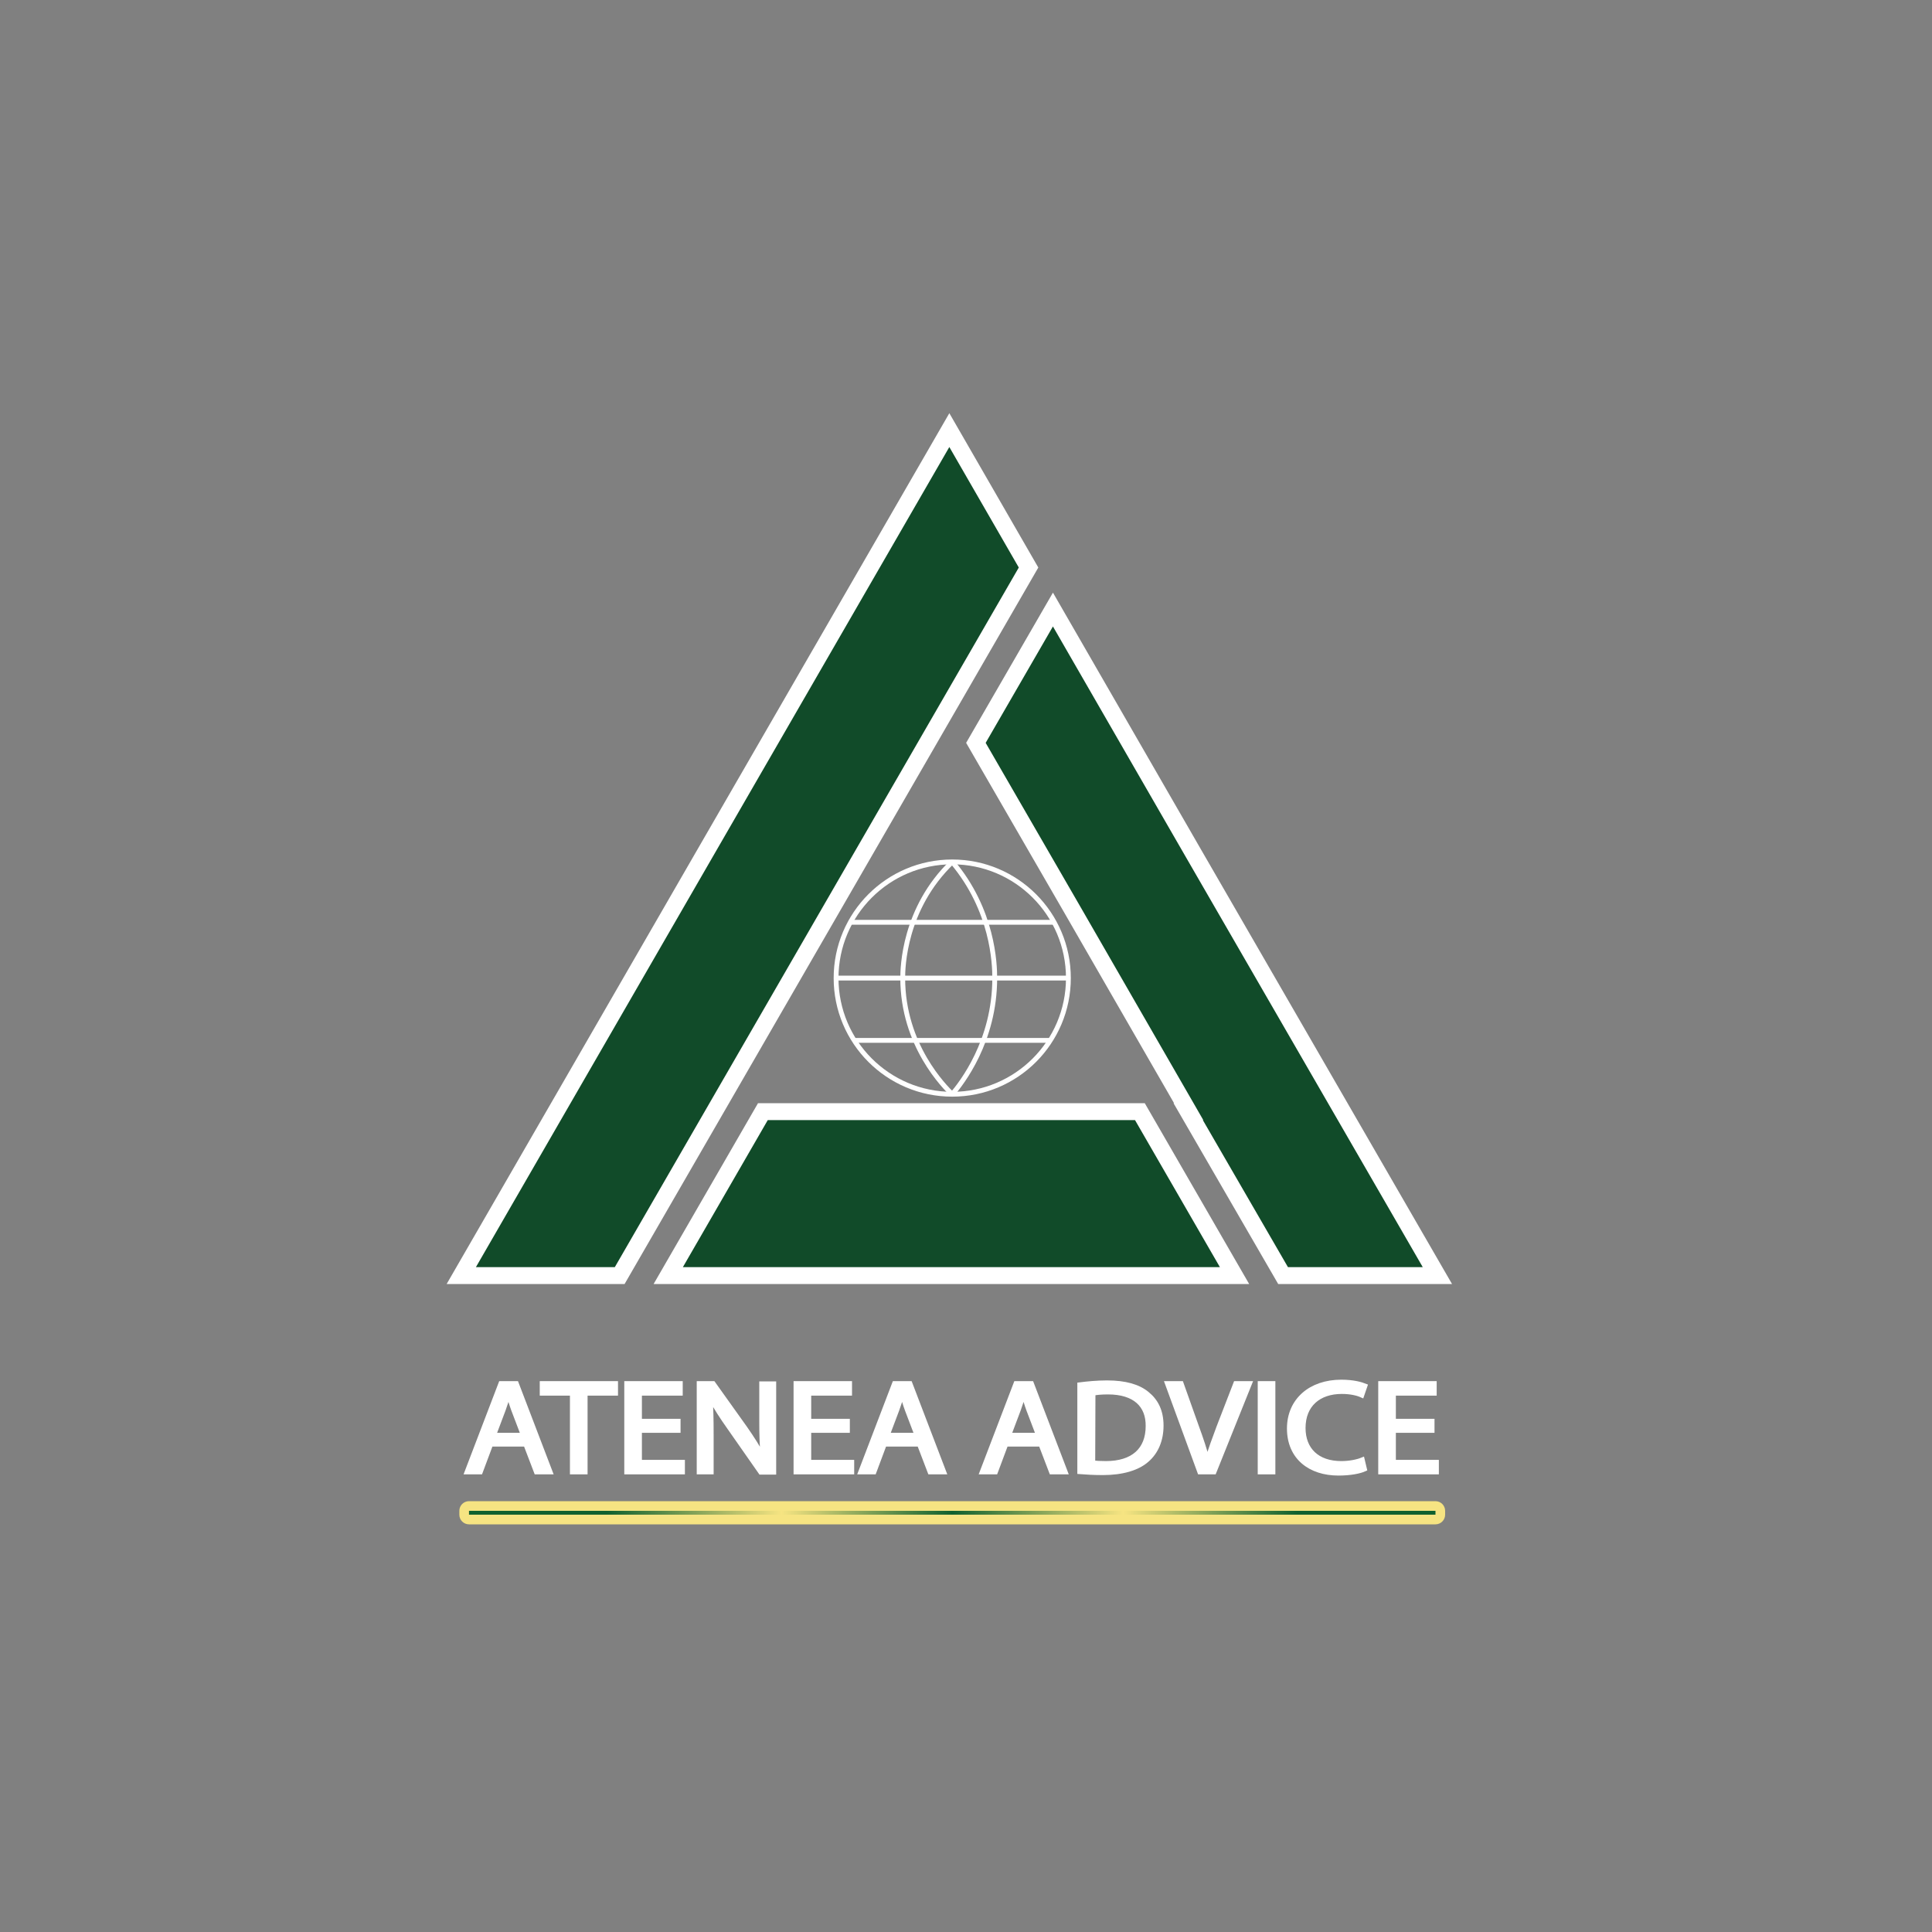 <?xml version="1.0" encoding="utf-8"?>
<!-- Generator: Adobe Illustrator 26.0.0, SVG Export Plug-In . SVG Version: 6.00 Build 0)  -->
<svg version="1.1" id="Capa_1" xmlns="http://www.w3.org/2000/svg" xmlns:xlink="http://www.w3.org/1999/xlink" x="0px" y="0px"
	 viewBox="0 0 800 800" style="enable-background:new 0 0 800 800;" xml:space="preserve">
<rect x="0" y="0" width="800" height="800" fill="#808080" stroke="none"/>
<style type="text/css">
	.st0{fill:#114B29;stroke:#FFFFFF;stroke-width:7;stroke-miterlimit:10;}
	.st1{fill:none;stroke:#FFFFFF;stroke-width:2;stroke-miterlimit:10;}
	.st2{fill:#FFFFFF;stroke:#FFFFFF;stroke-width:2;stroke-miterlimit:10;}
	
		.st3{fill:url(#subrayado_00000041254228219938550130000016076860823351181441_);stroke:#F6E482;stroke-width:4;stroke-miterlimit:10;}
</style>
<g id="TrianguloExterior">
	<polygon class="st0" points="404.1,307.6 443.4,375.6 492.2,460.3 492,460.3 531.3,528.2 595.2,528.2 494.1,353.2 436,252.4 	"/>
	<polygon class="st0" points="472,460.3 394.5,460.3 315.9,460.3 276.7,528.2 393.1,528.2 511.2,528.2 	"/>
	<polygon class="st0" points="425.9,235 393.1,178.1 292,353.2 191,528.2 256.6,528.2 	"/>
</g>
<g id="mundoInterno">
	<circle class="st1" cx="394.3" cy="405" r="48.1"/>
	<line class="st1" x1="346.2" y1="405" x2="442.4" y2="405"/>
	<line class="st1" x1="351.6" y1="381.9" x2="436.5" y2="381.9"/>
	<line class="st1" x1="353.7" y1="430.8" x2="434.9" y2="430.8"/>
</g>
<g id="texto">
	<path class="st2" d="M203.2,598l-4.3,11.5h-5.5l14-36.6h6.4l14,36.6h-5.7l-4.4-11.5H203.2z M216.7,594.3l-4-10.5
		c-0.9-2.4-1.5-4.6-2.1-6.7h-0.1c-0.6,2.2-1.3,4.4-2.1,6.6l-4,10.6L216.7,594.3L216.7,594.3z"/>
	<path class="st2" d="M237,576.9h-12.5v-4h30.4v4h-12.6v32.6H237V576.9z"/>
	<path class="st2" d="M280.8,592.3h-16v13.2h17.8v4h-23.1v-36.6h22.2v4h-16.9v11.6h16V592.3z"/>
	<path class="st2" d="M289.5,609.5v-36.6h5.8l13.2,18.5c3,4.3,5.4,8.1,7.4,11.9l0.1,0c-0.5-4.9-0.6-9.3-0.6-15v-15.3h5v36.6H315
		l-13-18.6c-2.9-4.1-5.6-8.2-7.7-12.2l-0.2,0c0.3,4.6,0.4,9,0.4,15.1v15.6L289.5,609.5L289.5,609.5z"/>
	<path class="st2" d="M350.9,592.3h-16v13.2h17.8v4h-23.1v-36.6h22.2v4h-16.9v11.6h16L350.9,592.3L350.9,592.3z"/>
	<path class="st2" d="M366.2,598l-4.3,11.5h-5.5l14-36.6h6.4l14,36.6h-5.7l-4.4-11.5H366.2z M379.7,594.3l-4-10.5
		c-0.9-2.4-1.5-4.6-2.1-6.7h-0.1c-0.6,2.2-1.3,4.4-2.1,6.6l-4,10.6L379.7,594.3L379.7,594.3z"/>
	<path class="st2" d="M416.5,598l-4.3,11.5h-5.5l14-36.6h6.4l14,36.6h-5.7L431,598H416.5z M430,594.3l-4-10.5
		c-0.9-2.4-1.5-4.6-2.1-6.7h-0.1c-0.6,2.2-1.3,4.4-2.1,6.6l-4,10.6L430,594.3L430,594.3z"/>
	<path class="st2" d="M447.1,573.4c3.2-0.4,7.1-0.8,11.3-0.8c7.6,0,13,1.6,16.6,4.6c3.7,3,5.8,7.2,5.8,13.1c0,6-2.1,10.9-5.9,14.2
		c-3.8,3.4-10.2,5.3-18.2,5.3c-3.8,0-7-0.2-9.6-0.4L447.1,573.4L447.1,573.4z M452.5,605.7c1.3,0.2,3.3,0.3,5.4,0.3
		c11.3,0,17.5-5.6,17.5-15.5c0.1-8.6-5.4-14.1-16.6-14.1c-2.7,0-4.8,0.2-6.2,0.5L452.5,605.7L452.5,605.7z"/>
	<path class="st2" d="M496.8,609.5l-13.4-36.6h5.7l6.4,18c1.8,4.9,3.3,9.4,4.4,13.7h0.1c1.2-4.2,2.9-8.8,4.7-13.6l7-18.1h5.7
		l-14.7,36.6L496.8,609.5L496.8,609.5z"/>
	<path class="st2" d="M527.1,572.9v36.6h-5.3v-36.6H527.1z"/>
	<path class="st2" d="M565,608.3c-2,0.9-5.8,1.7-10.8,1.7c-11.6,0-20.3-6.5-20.3-18.5c0-11.5,8.7-19.2,21.5-19.2
		c5.1,0,8.3,1,9.8,1.6l-1.3,3.8c-2-0.9-4.9-1.5-8.3-1.5c-9.6,0-16,5.5-16,15.1c0,9,5.8,14.7,15.8,14.7c3.2,0,6.5-0.6,8.7-1.5
		L565,608.3z"/>
	<path class="st2" d="M593,592.3h-16v13.2h17.8v4h-23.1v-36.6h22.2v4H577v11.6h16V592.3z"/>
</g>
<radialGradient id="subrayado_00000183228427770040587600000015217015518747048330_" cx="387.272" cy="-48.587" r="142.924" gradientTransform="matrix(1 0 0 -1.938 7.028 532.225)" gradientUnits="userSpaceOnUse">
	<stop  offset="0" style="stop-color:#10612E"/>
	<stop  offset="0.495" style="stop-color:#F6E482"/>
	<stop  offset="1" style="stop-color:#10612E"/>
</radialGradient>
<path id="subrayado" style="fill:url(#subrayado_00000183228427770040587600000015217015518747048330_);stroke:#F6E482;stroke-width:4;stroke-miterlimit:10;" d="
	M594.4,629.2H194.2c-1.1,0-2-0.9-2-2v-1.6c0-1.1,0.9-2,2-2h400.2c1.1,0,2,0.9,2,2v1.6C596.4,628.3,595.5,629.2,594.4,629.2z"/>
<path class="st1" d="M394.3,453.1c3.8-4.5,17.6-21.9,17.6-48.1c0-5.9-0.7-28.1-17.6-48.1"/>
<path class="st1" d="M394.3,453.1c-3-2.9-20.5-20.2-20.5-48.1c0-4.2,0.4-28.8,20.5-48.1"/>
<path d="M659.8,456.1"/>
</svg>
